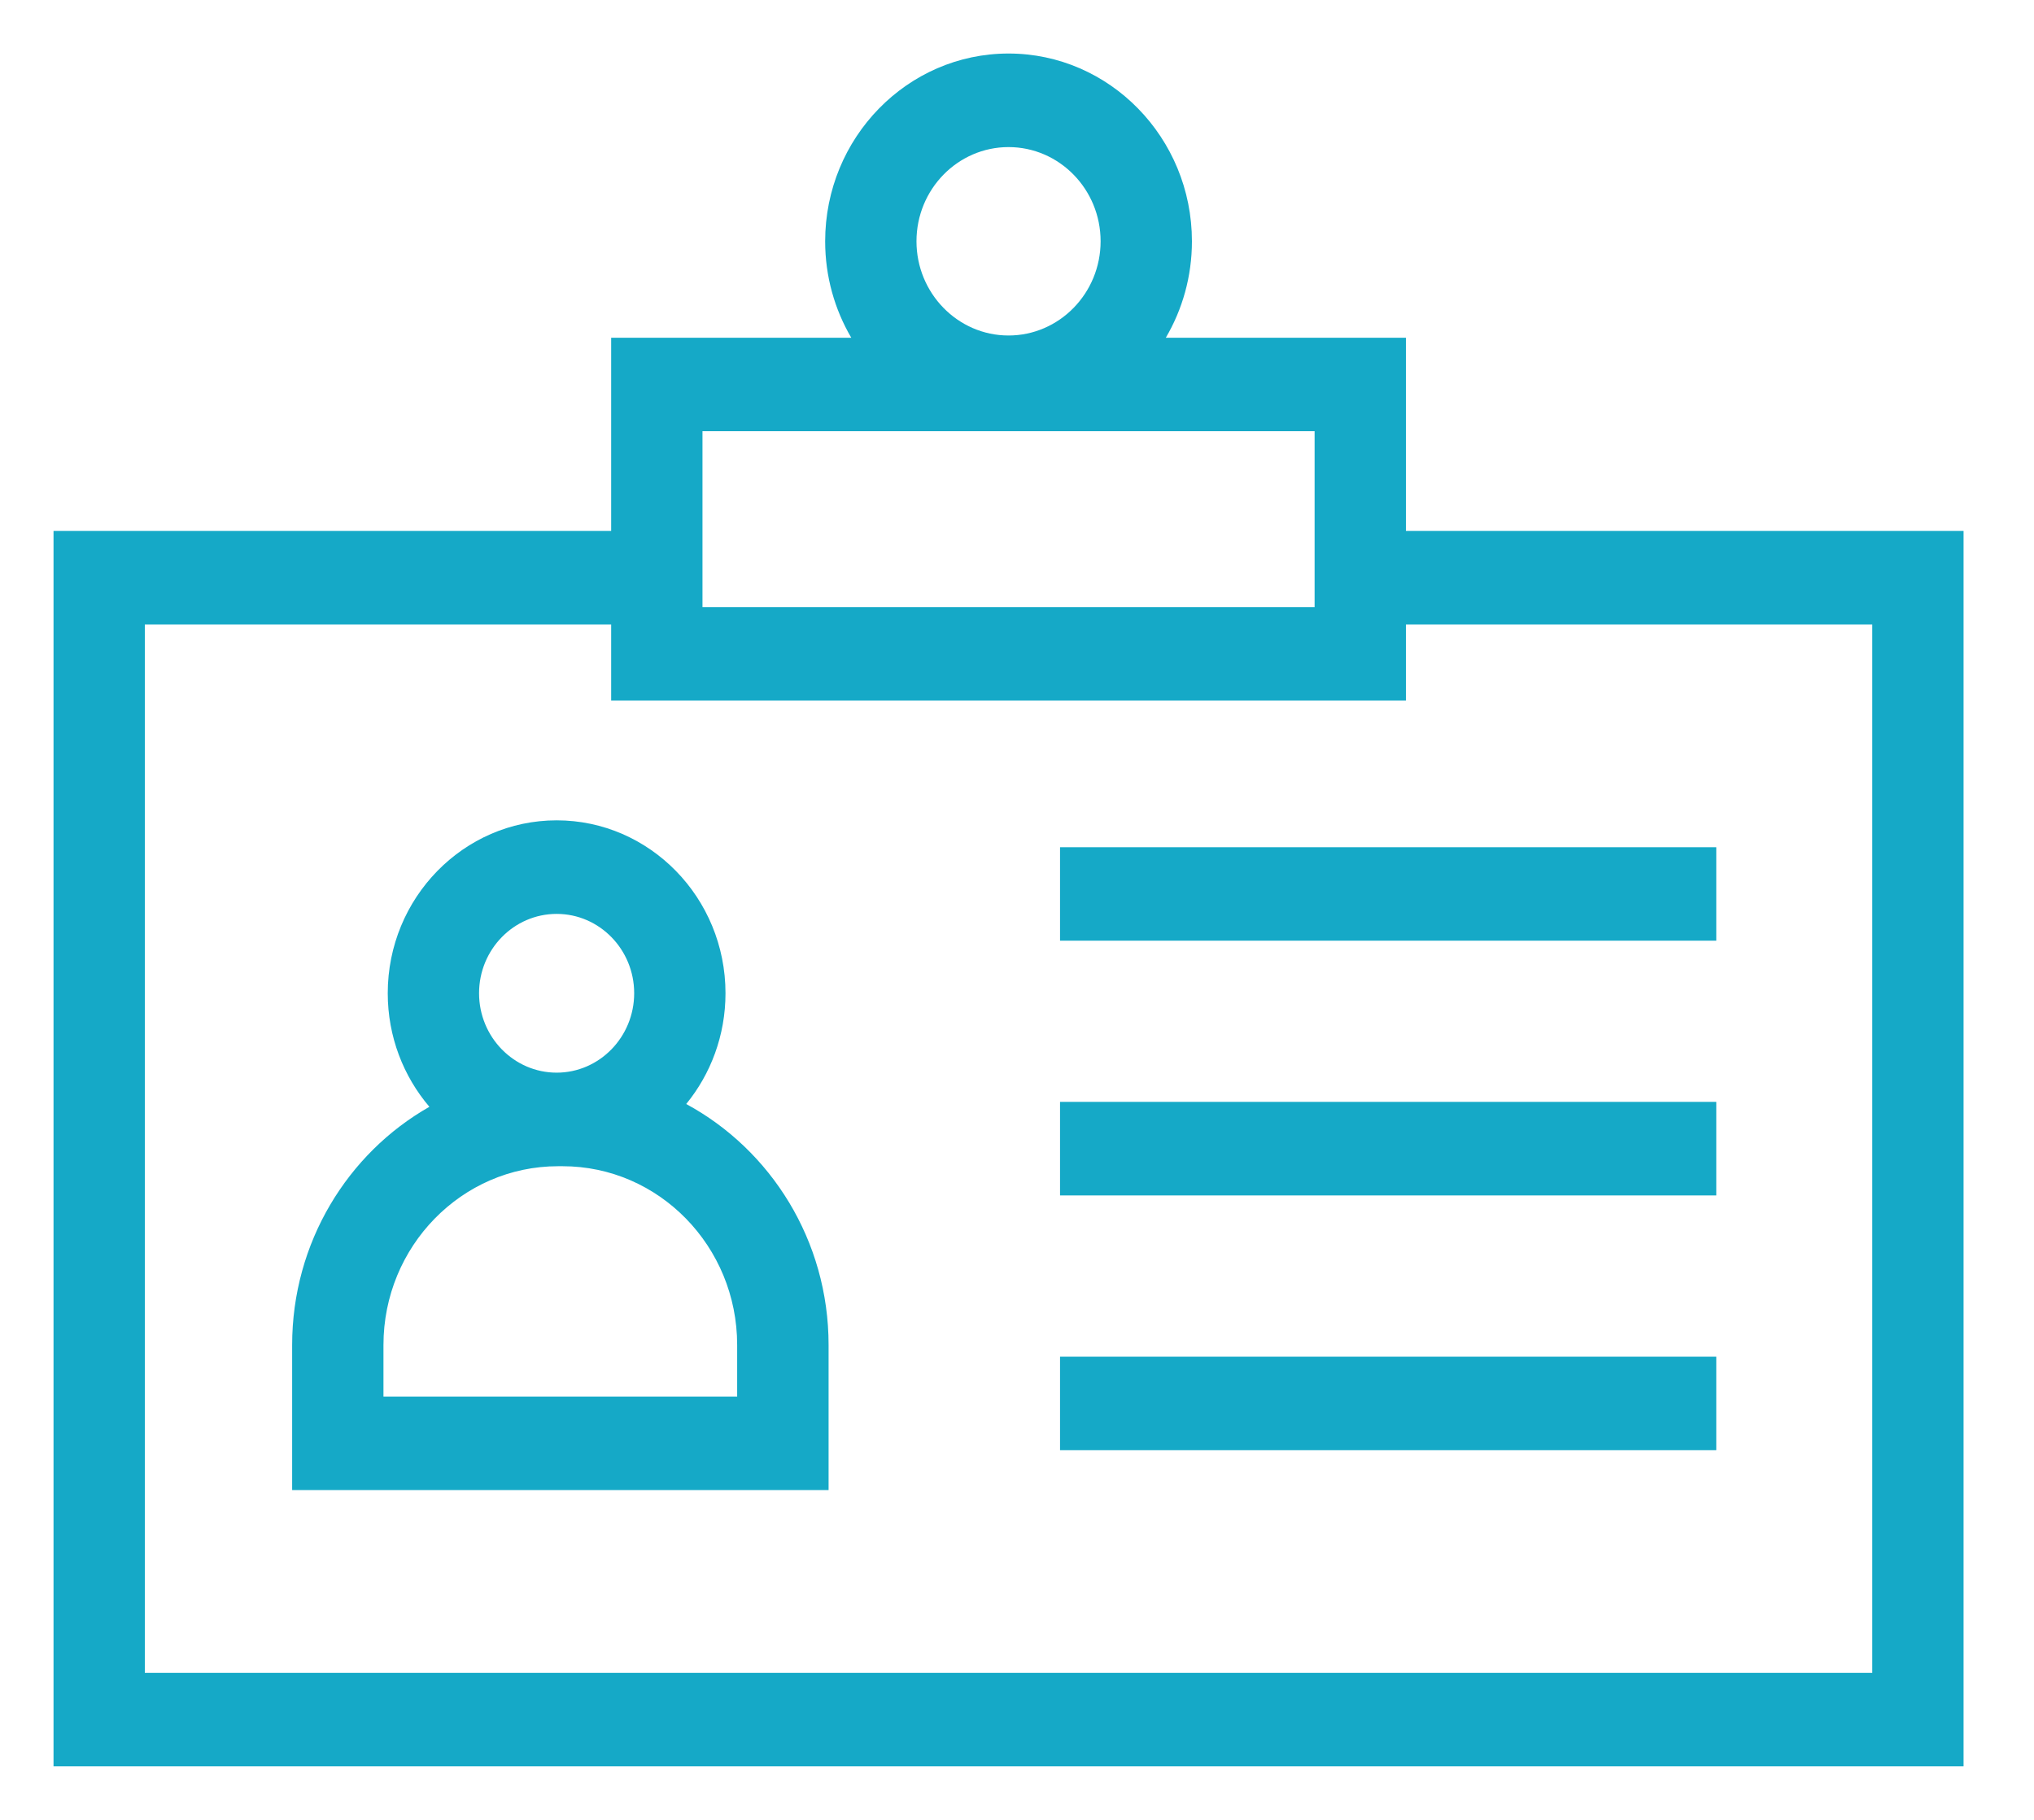 <?xml version="1.0" encoding="UTF-8"?>
<svg width="19px" height="17px" viewBox="0 0 19 17" version="1.1" xmlns="http://www.w3.org/2000/svg" xmlns:xlink="http://www.w3.org/1999/xlink">
    <!-- Generator: Sketch 43.2 (39069) - http://www.bohemiancoding.com/sketch -->
    <title>svg_AccessCard</title>
    <desc>Created with Sketch.</desc>
    <defs></defs>
    <g id="Symbols" stroke="none" stroke-width="1" fill="none" fill-rule="evenodd">
        <g id="SVG/Access-Card" transform="translate(-7, -7)" fill-rule="nonzero" fill="#15A9C7">
            <path d="M20.133,11.96 L20.133,10.155 L17.89,10.155 C18.045,9.891 18.134,9.583 18.134,9.254 C18.134,8.287 17.365,7.5 16.421,7.5 C15.476,7.5 14.708,8.287 14.708,9.254 C14.708,9.583 14.797,9.891 14.952,10.155 L12.709,10.155 L12.709,11.96 L7.5,11.96 L7.5,23.5 L25.342,23.5 L25.342,11.96 L20.133,11.96 Z M16.421,8.374 C16.895,8.374 17.281,8.768 17.281,9.254 C17.281,9.739 16.895,10.134 16.421,10.134 C15.947,10.134 15.561,9.739 15.561,9.254 C15.561,8.768 15.947,8.374 16.421,8.374 Z M13.562,11.028 L19.28,11.028 L19.28,12.671 L13.562,12.671 L13.562,11.028 Z M24.489,22.626 L8.353,22.626 L8.353,12.833 L12.709,12.833 L12.709,13.544 L20.133,13.544 L20.133,12.833 L24.489,12.833 L24.489,22.626 L24.489,22.626 L24.489,22.626 Z M13.41,17.313 C13.639,17.033 13.777,16.672 13.777,16.278 C13.777,15.388 13.07,14.663 12.2,14.663 C11.33,14.663 10.622,15.388 10.622,16.278 C10.622,16.684 10.769,17.055 11.011,17.339 C10.247,17.773 9.729,18.608 9.729,19.564 L9.729,20.919 L14.74,20.919 L14.74,19.564 C14.74,18.588 14.2,17.74 13.41,17.313 Z M12.2,15.537 C12.599,15.537 12.924,15.869 12.924,16.278 C12.924,16.687 12.599,17.02 12.2,17.02 C11.8,17.02 11.475,16.687 11.475,16.278 C11.475,15.869 11.8,15.537 12.2,15.537 Z M13.886,20.046 L10.582,20.046 L10.582,19.564 C10.582,18.643 11.314,17.894 12.213,17.894 L12.255,17.894 C13.155,17.894 13.886,18.643 13.886,19.564 L13.886,20.046 L13.886,20.046 Z M16.902,14.914 L16.902,15.787 L23.032,15.787 L23.032,14.914 L16.902,14.914 Z M16.902,17.293 L16.902,18.167 L23.032,18.167 L23.032,17.293 L16.902,17.293 Z M16.902,19.673 L16.902,20.546 L23.032,20.546 L23.032,19.673 L16.902,19.673 Z" id="svg_AccessCard"></path>
        </g>
    </g>
</svg>